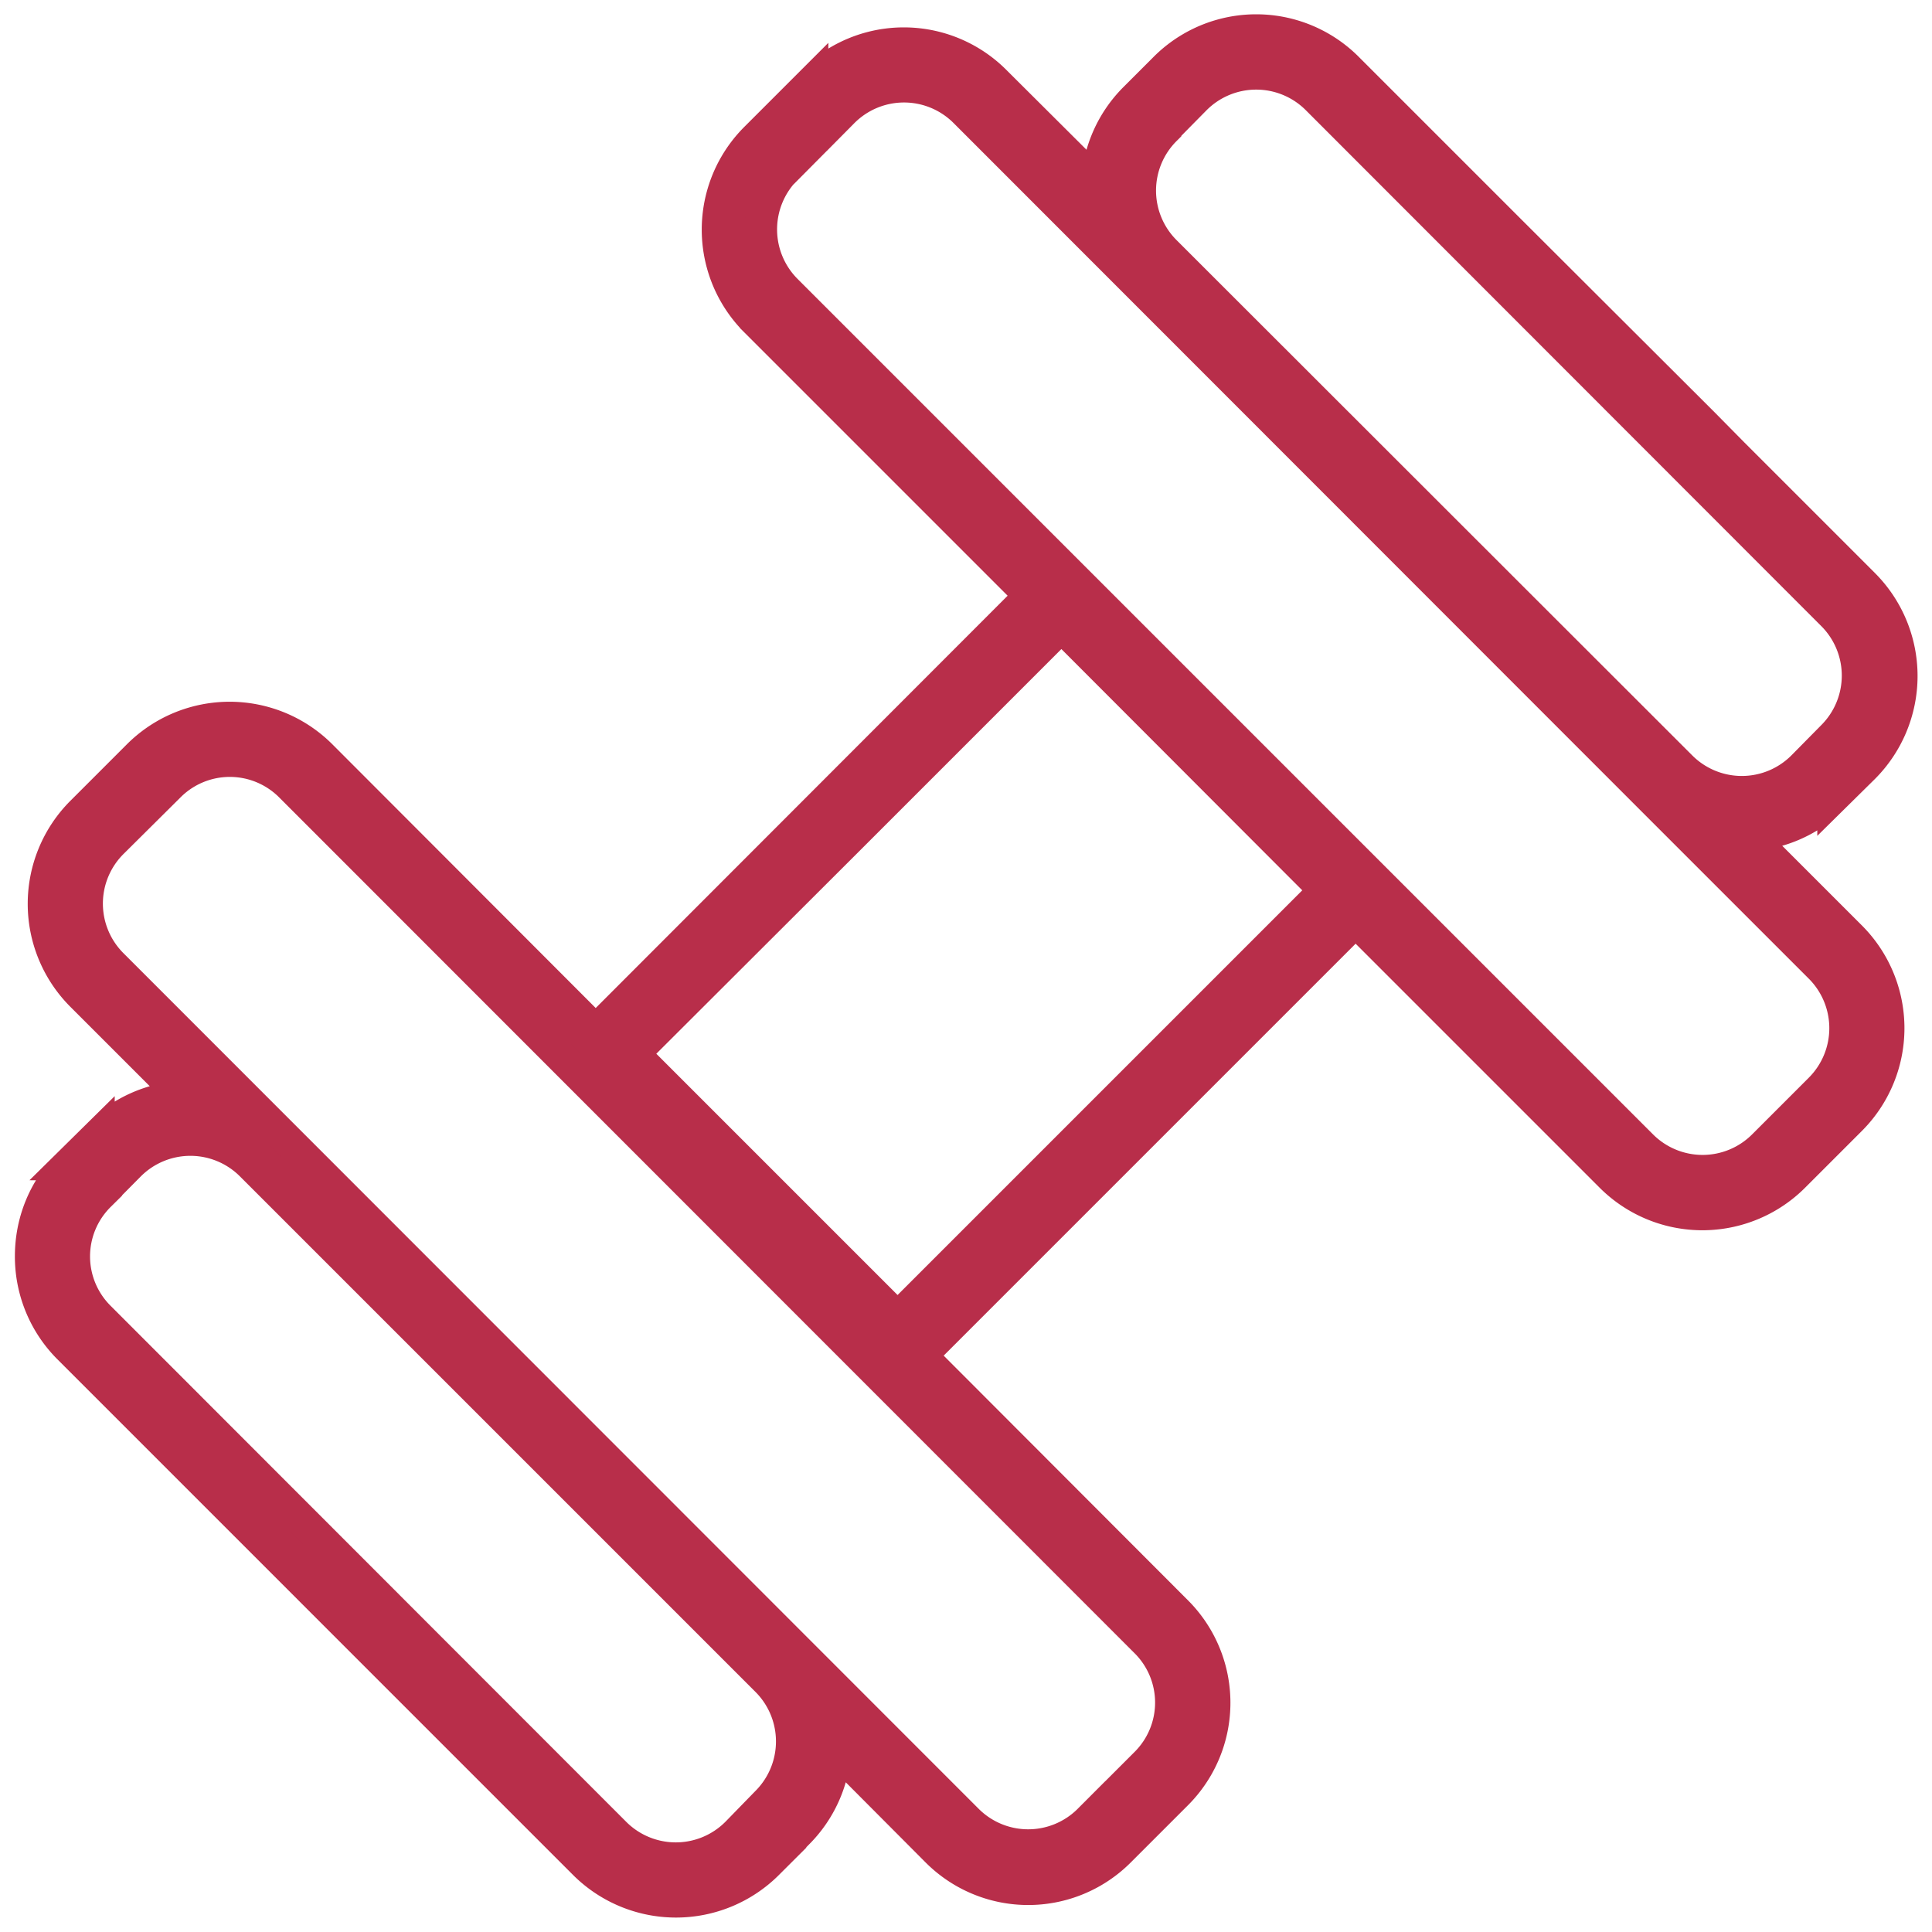 <svg viewBox="0 0 48 48" fill="none" xmlns="http://www.w3.org/2000/svg"><g opacity=".9" clip-path="url(#a)"><mask id="b" maskUnits="userSpaceOnUse" x="-6.203" y="-6.242" width="60.104" height="60.104" fill="#000"><path fill="#fff" d="M-6.2-6.24h60.1v60.1h-60.1z"/><path fill-rule="evenodd" clip-rule="evenodd" d="m1.7 28.93.75-.74a3.2 3.2 0 0 1 2.1-.94l-2.52-2.52a3.22 3.22 0 0 1 0-4.55l1.4-1.4a3.21 3.21 0 0 1 4.55 0l6.82 6.83 10.8-10.81-6.82-6.82a3.21 3.21 0 0 1 0-4.55l1.4-1.4a3.2 3.2 0 0 1 4.55 0l2.53 2.52a3.2 3.2 0 0 1 .93-2.1l.74-.74a3.2 3.2 0 0 1 4.56 0l3.23 3.23.76.76 4.83 4.82.75.76 3.24 3.24a3.22 3.22 0 0 1 0 4.55l-.75.74a3.2 3.2 0 0 1-2.1.94l2.52 2.52a3.21 3.21 0 0 1 0 4.55l-1.4 1.4a3.21 3.21 0 0 1-4.55 0l-6.34-6.34-10.8 10.8 6.34 6.35a3.2 3.2 0 0 1 0 4.55l-1.4 1.4a3.2 3.2 0 0 1-4.55 0l-2.52-2.53a3.2 3.2 0 0 1-.94 2.1l-.74.75a3.22 3.22 0 0 1-4.55 0l-3.24-3.24-.76-.76-4.82-4.82-.76-.76-3.23-3.23a3.21 3.21 0 0 1-.94-2.27v-.01c0-.83.31-1.65.94-2.28Zm1.09-8 1.4-1.39a2.13 2.13 0 0 1 3.04 0l21.23 21.24a2.13 2.13 0 0 1 0 3.04l-1.4 1.4a2.14 2.14 0 0 1-3.03 0l-21.24-21.25a2.14 2.14 0 0 1 0-3.04Zm-.33 8.76.75-.74a2.14 2.14 0 0 1 3.04 0l12.8 12.8a2.14 2.14 0 0 1 0 3.03l-.74.76a2.14 2.14 0 0 1-3.04 0l-12.8-12.81a2.13 2.13 0 0 1 0-3.03Zm26.49-26.48.74-.75a2.14 2.14 0 0 1 3.04 0l12.8 12.81a2.14 2.14 0 0 1 0 3.03l-.74.75a2.14 2.14 0 0 1-3.03 0l-12.81-12.8a2.14 2.14 0 0 1 0-3.03Zm-9.4.97 1.39-1.4a2.14 2.14 0 0 1 3.04 0l17.02 17.03 4.22 4.22a2.14 2.14 0 0 1 0 3.03l-1.4 1.4a2.14 2.14 0 0 1-3.04 0l-21.24-21.24a2.14 2.14 0 0 1 0-3.04Zm-3.81 22 5.31-5.3 5.32-5.32 6.55 6.56-10.62 10.62-6.56-6.56Z"/></mask><path fill-rule="evenodd" clip-rule="evenodd" d="m1.7 28.93.75-.74a3.2 3.2 0 0 1 2.1-.94l-2.52-2.52a3.22 3.22 0 0 1 0-4.55l1.4-1.4a3.21 3.21 0 0 1 4.55 0l6.82 6.83 10.8-10.81-6.82-6.82a3.21 3.21 0 0 1 0-4.55l1.4-1.4a3.2 3.2 0 0 1 4.55 0l2.53 2.52a3.2 3.2 0 0 1 .93-2.1l.74-.74a3.2 3.2 0 0 1 4.56 0l3.23 3.23.76.76 4.83 4.82.75.76 3.24 3.24a3.22 3.22 0 0 1 0 4.55l-.75.74a3.2 3.2 0 0 1-2.1.94l2.52 2.52a3.21 3.21 0 0 1 0 4.55l-1.4 1.4a3.21 3.21 0 0 1-4.55 0l-6.34-6.34-10.8 10.8 6.34 6.35a3.2 3.2 0 0 1 0 4.55l-1.4 1.4a3.2 3.2 0 0 1-4.55 0l-2.52-2.53a3.2 3.2 0 0 1-.94 2.1l-.74.75a3.22 3.22 0 0 1-4.55 0l-3.24-3.24-.76-.76-4.82-4.82-.76-.76-3.23-3.23a3.21 3.21 0 0 1-.94-2.27v-.01c0-.83.31-1.65.94-2.28Zm1.09-8 1.4-1.39a2.13 2.13 0 0 1 3.04 0l21.23 21.24a2.13 2.13 0 0 1 0 3.04l-1.4 1.4a2.14 2.14 0 0 1-3.03 0l-21.24-21.25a2.14 2.14 0 0 1 0-3.04Zm-.33 8.76.75-.74a2.14 2.14 0 0 1 3.04 0l12.8 12.8a2.14 2.14 0 0 1 0 3.03l-.74.76a2.14 2.14 0 0 1-3.04 0l-12.8-12.81a2.13 2.13 0 0 1 0-3.03Zm26.49-26.48.74-.75a2.14 2.14 0 0 1 3.04 0l12.8 12.81a2.14 2.14 0 0 1 0 3.03l-.74.75a2.14 2.14 0 0 1-3.03 0l-12.81-12.8a2.14 2.14 0 0 1 0-3.03Zm-9.4.97 1.39-1.4a2.14 2.14 0 0 1 3.04 0l17.02 17.03 4.22 4.22a2.14 2.14 0 0 1 0 3.03l-1.4 1.4a2.14 2.14 0 0 1-3.04 0l-21.24-21.24a2.14 2.14 0 0 1 0-3.04Zm-3.81 22 5.31-5.3 5.32-5.32 6.55 6.56-10.62 10.62-6.56-6.56Z" fill="#B01736"/><path clip-rule="evenodd" d="m1.7 28.93.75-.74a3.2 3.2 0 0 1 2.1-.94l-2.52-2.52a3.22 3.22 0 0 1 0-4.55l1.4-1.4a3.21 3.21 0 0 1 4.55 0l6.82 6.83 10.8-10.81-6.82-6.82a3.21 3.21 0 0 1 0-4.55l1.4-1.4a3.2 3.2 0 0 1 4.55 0l2.53 2.52a3.2 3.2 0 0 1 .93-2.1l.74-.74a3.2 3.2 0 0 1 4.56 0l3.23 3.23.76.76 4.83 4.82.75.76 3.24 3.24a3.22 3.22 0 0 1 0 4.55l-.75.74a3.2 3.2 0 0 1-2.1.94l2.52 2.52a3.21 3.21 0 0 1 0 4.55l-1.4 1.4a3.21 3.21 0 0 1-4.55 0l-6.34-6.34-10.8 10.8 6.34 6.35a3.2 3.2 0 0 1 0 4.55l-1.4 1.4a3.2 3.2 0 0 1-4.55 0l-2.52-2.53a3.2 3.2 0 0 1-.94 2.1l-.74.75a3.22 3.22 0 0 1-4.55 0l-3.24-3.24-.76-.76-4.82-4.82-.76-.76-3.23-3.23a3.21 3.21 0 0 1-.94-2.27v-.01c0-.83.31-1.65.94-2.28Zm1.09-8 1.4-1.39a2.13 2.13 0 0 1 3.04 0l21.23 21.24a2.13 2.13 0 0 1 0 3.04l-1.4 1.4a2.14 2.14 0 0 1-3.03 0l-21.24-21.25a2.14 2.14 0 0 1 0-3.04Zm-.33 8.76.75-.74a2.14 2.14 0 0 1 3.04 0l12.8 12.8a2.14 2.14 0 0 1 0 3.03l-.74.76a2.14 2.14 0 0 1-3.04 0l-12.8-12.81a2.13 2.13 0 0 1 0-3.03Zm26.49-26.48.74-.75a2.14 2.14 0 0 1 3.04 0l12.8 12.81a2.14 2.14 0 0 1 0 3.03l-.74.75a2.14 2.14 0 0 1-3.03 0l-12.81-12.8a2.14 2.14 0 0 1 0-3.03Zm-9.4.97 1.39-1.4a2.14 2.14 0 0 1 3.04 0l17.02 17.03 4.22 4.22a2.14 2.14 0 0 1 0 3.03l-1.4 1.4a2.14 2.14 0 0 1-3.04 0l-21.24-21.24a2.14 2.14 0 0 1 0-3.04Zm-3.81 22 5.31-5.3 5.32-5.32 6.55 6.56-10.62 10.62-6.56-6.56Z" stroke="#B01736" stroke-width=".8" mask="url(#b)"/></g><defs><clipPath id="a"><path fill="#fff" d="M0 0h48v48h-48z"/></clipPath></defs></svg>